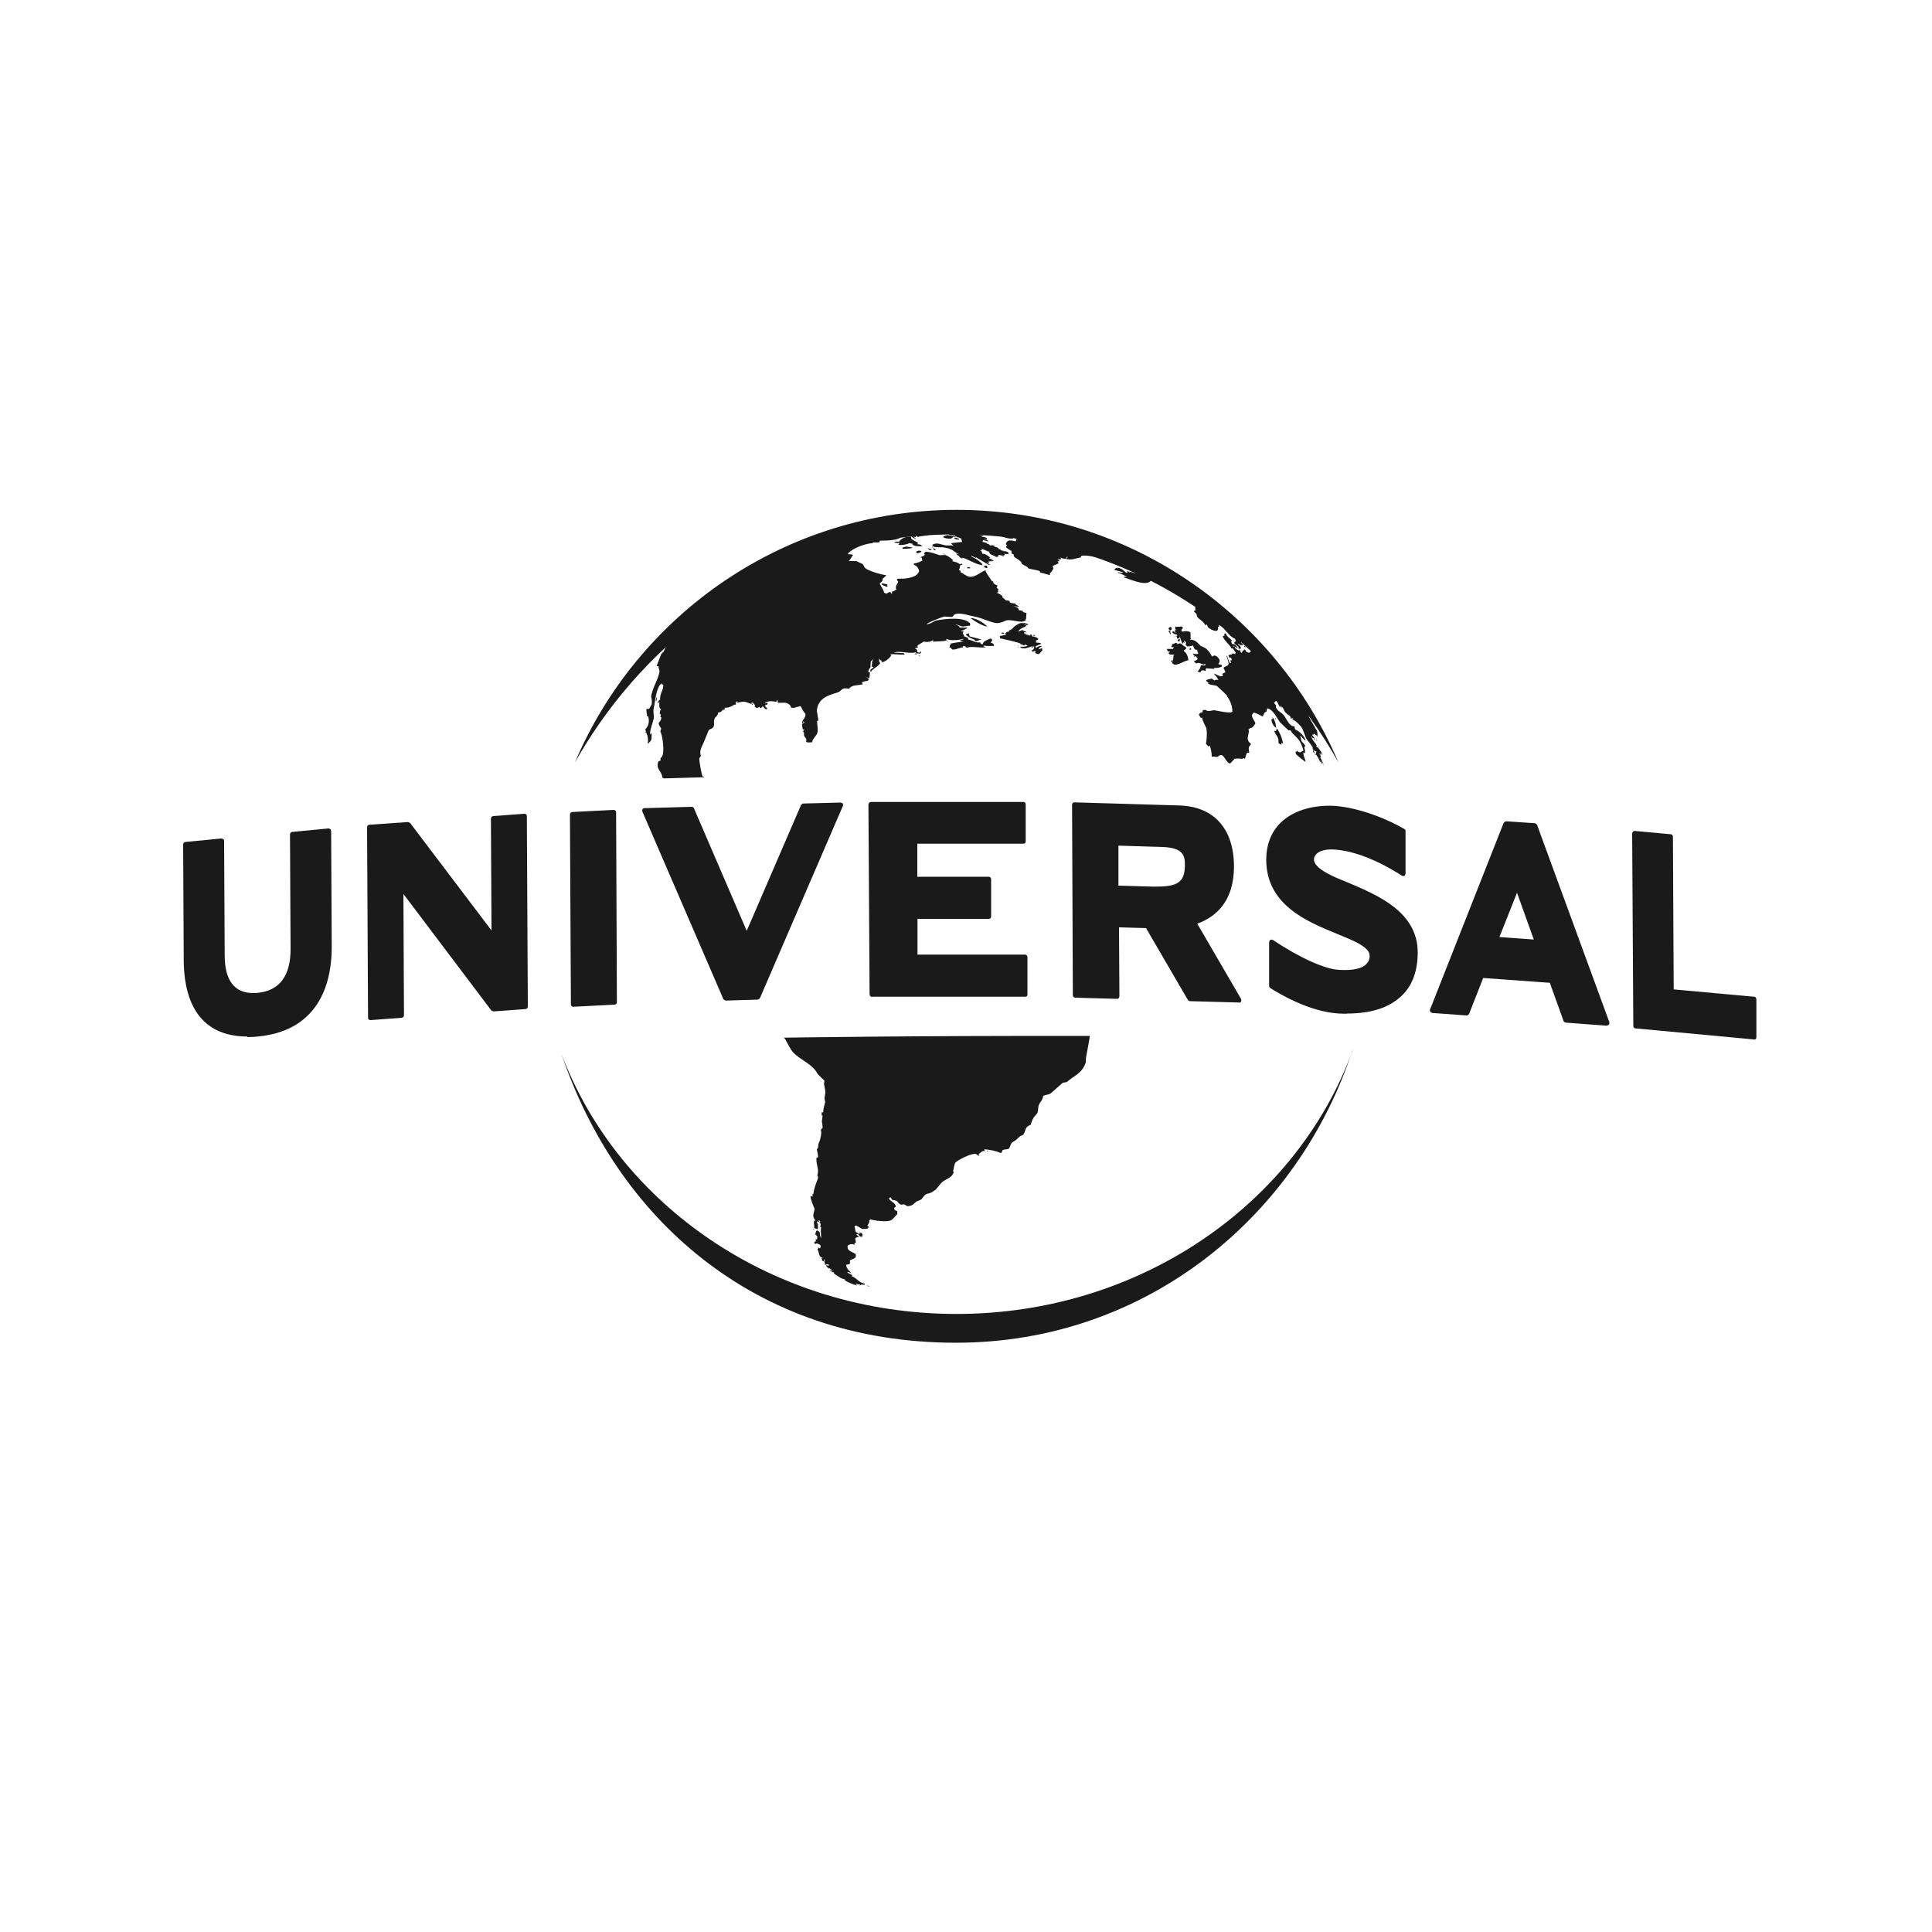 <?xml version="1.0" encoding="UTF-8"?>
<svg id="Capa_1" data-name="Capa 1" xmlns="http://www.w3.org/2000/svg" viewBox="0 0 100 100">
  <defs>
    <style>
      .cls-1 {
        fill: #1a1a1a;
        stroke-width: 0px;
      }
    </style>
  </defs>
  <g id="layer1">
    <g id="g3276">
      <path id="path3278" class="cls-1" d="M54.6,27.75c-1.04-.25-2.18-.05-2.15-.02-.11-.04-.32-.12-.44-.09-.02.01-.03.02-.04.02.03.01.05.02.08.03-.08.03-.1,0-.16-.02.04.05.03.04,0,.1,0,0,0,.02.01.02.16.04.33.11.56.08h0c-.05-.07-.16-.08-.22-.12h-.02c.15.02.27.09.38.15.02-.01.03-.02.04-.03-.03.07-.08.08-.05.15-.26-.04-.44-.13-.53.14.02.03.05.05.08.07-.02.01-.04.02-.05.02,0,.02-.01.04-.02.07.1.09.16.14.28.19,0,.05.01.1.02.15.03.02.03.02.07.01.05.05.02.09.04.13.07.08.33.21.38.3.02.03,0,.07.05.1.09.06.2.1.28.16.03.02.01,0,0,.04.19.09.47.08.63.17.03.03.01.01.01.06.15.04.32.08.48.13.01,0,.02,0,.04-.01t-.01-.08c.1-.06.12-.16.19-.24-.03-.06-.04-.07-.03-.15.13-.02.18-.09.29-.12-.02-.06,0-.07-.06-.1.03-.02.03-.01.07,0,.01-.01.02-.02.04-.03-.04-.03-.07-.06-.11-.09h-.02c.07,0,.13.02.2,0,.02,0,.02,0,.03,0-.01-.02-.03-.04-.05-.07,0,0,.01,0,.01-.01.09.05.15.06.29.06,0-.03.02-.07.02-.09.02,0,.04,0,.06-.01-.02.03-.04.06-.06.09,0,.01.01.02.01.03.28.06.47-.05.73-.09v-.07c.32-.09.76.1,1.07.08.1,0-1.13-.79-2.4-1.1"/>
    </g>
    <g id="g3280">
      <path id="path3282" class="cls-1" d="M48.72,28.32c.15.02.35.04.51.12.16.07.2.18.38.21-.04.03-.06.01-.12,0,.04.07.08.11.19.13-.02,0-.04.01-.05.02.05.04.08.07.14.1h.05s0-.04-.05-.05h0c.35.09.66.34,1.05.4.02-.05,0-.03.04-.03h0c-.12-.16-.38-.33-.57-.41,0-.02,0-.03-.01-.05.07.04.15.08.23.12v-.04c.21.13.46.27.67.4.02,0,.04,0,.05-.01h.02c-.07-.05-.11-.05-.16-.13.04.01.07.02.1.03h.01s0-.05-.03-.09c0,0,0-.02.01-.02.03.02.02.01.03.04.07,0,.05-.01.09-.05.02.04.02.04.05.07h.01s-.01-.03-.02-.04h.08v-.02c-.07-.05-.13-.09-.22-.12,0,0-.01-.02-.01-.02.02,0,.04,0,.07-.01h0c-.06-.06-.27-.23-.42-.21,0-.07-.03-.16-.12-.18h.1s.01-.02.01-.02c-.01-.02-.03-.03-.04-.05.15.01.29.14.42.14-.05.15.25.2.36.28.08-.01.08-.04.14-.04-.02,0-.03-.02-.04-.03.02-.04.01-.02.04-.04.05.02.12.04.18.02v.05h.08s-.02-.04-.03-.05c.04-.02,0-.01.05,0,.01,0,.02,0,.03-.01-.02-.02-.03-.04-.04-.07.1.03.15.02.24,0-.03-.1-.16-.14-.28-.13-.02-.03,0-.02.03-.03-.04,0-.08,0-.12,0-.04-.02-.08-.09-.2-.09.03-.02,0-.01.05-.02-.04-.04-.15-.09-.23-.09,0,0-.02-.01-.02-.02.02-.01.03-.02.05-.03-.13-.02-.15-.05-.24-.01-.07-.06-.07-.09-.19-.1,0-.01.02-.02.02-.03-.09-.03-.19-.05-.28-.07h0s.05-.02.07-.02c0-.04,0-.03-.01-.07.09.02.17.04.26.07,0-.01.01-.02.02-.02-.05-.05-.13-.09-.21-.09,0,0,0-.02.01-.03.04.01.08.03.13.04,0-.01,0-.01.01-.01v-.04c-.1-.08-.13-.08-.29-.07.04-.05.05-.03.12-.04h0c-.12-.1-.29-.06-.42-.13,0,0-.11-.13-.13-.14-.08-.05-.38-.1-.44-.11,0-.02.02-.03.02-.04-.12-.05-.23-.08-.35-.14h-.03.03s.06,0,.09,0v-.02c-.06-.09-.59.13-.69.27-.04-.02.21.19.15.18-.01.01-.02.02-.03.03h-.02c.04.05.29.04.34.04,0,.01.01.02.01.03-.04.02-.05-.02-.11,0h-.03c.03.08.11.06.19.03.01.03.02.06.03.09-.05-.02-.08-.02-.15-.02.02.08.16.1.26.1,0-.02,0-.03.01-.04-.04-.02-.08-.02-.12-.03,0-.02.01-.04.02-.07.07.02.1.06.2.08.02.06.03.12.05.18-.19.02-.37.04-.55.06,0,.01-.01.02-.02.02.04.04.08.08.12.11h0c-.13-.02-.27,0-.39-.01-.26-.04-.46-.18-.71-.03,0,.01.01.02.01.03.07.13.3.08.44.1M40.62,53.75c.14.23.27.55.45.74.38.39,1.01.6,1.25,1.1.12.12.23.23.35.34,0,.05-.01.11-.02.16.02.16.09.38.06.54-.01.08-.04.18-.03.25.01.06.02.11.03.16-.03.16-.1.32-.1.53-.05.02-.02,0-.08,0,0,.05,0,.12,0,.17h.05c-.02.1-.03.21-.04.31.02.1.03.21.04.32-.01.04-.08.05-.09.12,0,.04.02.09.02.13-.02.21-.06.4-.12.52-.07.13,0,.26-.11.34.02.17.07.25.06.43-.04.01-.03.01-.08.01-.03.4.16.61.04.91.02,0,.06.13.04.16-.1.26-.21.52-.24.82-.01-.02-.02-.02-.04-.03v.16s-.07-.02-.1-.03c0,0-.01,0-.01.01.02.21.13.45.21.64-.01.25-.16.32.03.6v.05s-.04-.02-.05-.04c-.04.12.02.24,0,.37.04.05.08.05.15.08.02,0,.03,0,.04-.01.02-.13.01-.27-.05-.37,0-.01.02-.02.02-.03.03.01.05.03.08.04h.02c-.01-.05.02-.04-.03-.05.01-.02.02-.03.02-.05.02.02.04.05.07.07-.01.02-.03.03-.04.05.06.04.09.18.01.2.03.02.04.03.07.05-.03.2,0,.34,0,.55h-.02c-.02-.06-.07-.24-.04-.26-.04-.07-.09-.1-.16-.13-.04.05-.07.13-.08.21.03.03.07.07.1.1,0,.05,0,.1-.01.16h-.08s.02.06.03.08c-.03.02-.06.04-.09.07v.05s.05.03.08.04c.02-.02.04-.03.05-.04.05.04.16.06.21.12-.02,0-.03-.02-.04-.02.02.04.01.03.03.05-.01.04-.02.08-.03.12-.04-.03-.05-.04-.12-.04h0s.02.03.03.04c-.02.01-.04.02-.05.03.06.12.08.3.15.4.05.03.11.05.16.08-.03-.01-.07-.02-.09-.02h0c.01.05.02.1.03.15.02,0,.04.02.07.02.01-.03.03-.07.04-.11.01.03.02.06.03.09h-.04s-.01,0-.01.01c.04.07.05.1.05.2.05-.01.1-.03.14-.04.03.03.02.03.07.04-.01.02-.02.03-.02.05-.04-.01-.08-.02-.12-.03,0,0,0,.01-.01.02.04.08.1.12.18.16,0-.02-.02-.03-.02-.04.07.05.13.1.2.16h0c-.06-.02-.12-.04-.19-.08.08.1.14.14.24.15-.01.04,0,0-.02.04.09.08.47.34.58.31,0,.04,0,.01-.01.04.11.11.47.24.64.29h0s-.05-.07-.08-.1c.12.05.2.01.29.09v-.05c.06.01.12.02.16.02h.01s.01-.01.02-.02c0-.01,0-.02,0-.04-.31-.04-.42-.31-.68-.38.01-.02.02-.03.03-.05-.08-.08-.17-.07-.24-.15-.01,0-.02,0-.02-.01.01,0,.02-.02.04-.02.05.02.12.04.17.08v-.02c-.09-.12-.24-.2-.26-.4,0-.01,0-.02.01-.03.05-.01.11-.02.16-.03.04-.03.03-.1.02-.19.08-.05.23-.09.29-.15.02-.03.02-.1.01-.18-.19-.13-.48-.16-.41-.44.09-.07.21-.1.32-.05h.05s0-.02-.04-.04c.03-.05.04-.04.09-.06,0-.07-.02-.14-.04-.2.05-.07.09-.1.21-.1-.03-.05-.1-.07-.14-.11,0,0-.01-.01-.02-.01.03-.01.05-.02.08-.03.06.04.08.06.12.13.03,0,.07.01.1.02.01-.02.02-.03.03-.04,0-.08,0-.1-.03-.14-.01-.01-.02-.02-.03-.03-.04,0-.09,0-.13.01.02.02.04.03.05.04v.02s-.05-.02-.08-.03c-.04-.03-.04-.05-.12-.08-.04-.07-.04-.21-.07-.3.09-.11.29.11.41.14.09,0,.19,0,.28-.02.02-.04.04-.08.06-.13-.02,0-.03.02-.05.02-.01-.02-.03-.03-.04-.04.06-.09.14-.18.09-.29.02.01.03.02.05.02h.01s-.02-.04-.03-.07c.17.07.92.18,1.13.05.05-.02.23-.24.3-.3v-.16c-.1-.04-.15-.04-.16-.16.03-.03.06-.06.09-.09-.05-.21-.26-.23-.36-.4.02-.02.03-.04.05-.06.01,0,.02,0,.03-.01.03.05.07.07.08.13.08.02.15.03.23.05.07.05.14.19.23.2.07.02.13-.04.2,0,.05.03.09.09.19.08.24-.03.28-.14.42-.24.09-.03.16-.07.25-.11.06-.08.12-.16.19-.24.15-.07.31-.14.46-.2.19-.12.29-.35.46-.48.21-.16.49-.2.57-.51-.02,0-.03,0-.04-.01.03-.11.04-.26.1-.43.05-.13.88-.55,1.09-.48.05.03.09.07.14.11,0-.03.01-.05.02-.09-.02,0-.03,0-.05-.01h0c.11-.04.21-.2.32-.16.04-.03.04-.02,0-.06v-.03c.22,0,.64.09.85.19t.06-.04c-.01-.19.21-.12.35-.18.09-.08.09-.3.23-.36.22-.12.21-.18.36-.29.07-.04.14-.04.18-.1.15-.26.05-.37.37-.49.05-.18.1-.31.2-.44.05-.05.1-.11.15-.18.05-.15.02-.29.08-.43.07-.15.2-.25.21-.44.14-.08.27-.05.41-.15.2-.18.4-.35.6-.53.07-.02.14-.03.21-.04.09-.08.18-.14.27-.21.32-.21.59-.4.72-.81,0-.08,0-.16.01-.24.03-.15.21-1.13.2-1.13-9.1-.02-15.85.09-15.85.09M40.98,36.62c.09.07.34-.07.46-.07.05.07.16.35.23.36.1.23-.18.34-.15.51,0,0,.02,0,.03.02.04-.05.04-.04.02-.1.01,0,.02,0,.03-.01.02.06,0,.05.05.05-.04.03-.08.06-.13.1-.02.04.01.16.03.27.02,0,.04.01.05.02.01-.01.02-.03.02-.04,0,0,.01.02.01.02-.04.06-.04.09-.08.14.03,0,.02,0,.04-.01.03.04.04.07.02.13,0,.18.19.18.11.37.06.09.27.03.32.04,0-.15.18-.3.25-.44.08-.19,0-.44,0-.66.02-.01.04-.02.07-.03-.03-.16-.05-.34-.08-.5.05-.64.57-.8,1.08-.95.24-.08.15-.28.59-.19.12-.21.49-.17.7-.23,0,0,0-.02.01-.02-.04-.03-.03-.01-.05-.07h0c.05-.05.24-.09.3-.09.02-.03.04-.05.07-.09-.04-.05-.13-.09-.22-.09h0c.08,0,.15.01.23.03v.09s.03-.24.04-.37c-.02-.01-.04-.02-.07-.02-.04-.03,0,0-.01-.06,0-.05.08-.16.12-.22-.03-.03,0-.22,0-.27.05-.05.11-.1.16-.15-.14.19-.07.19-.11.41.04.01.07.02.1.03-.07.07-.14.09-.18.18,0,0,0,.01-.01.02.02.02.02.02.06.03.07-.15.35-.24.47-.44-.08-.08-.04-.13-.07-.23.05.05.08.09.16.12-.01.02-.03.04-.04.06h0c.18.03.43-.2.52-.34-.02-.04,0-.02-.04-.04,0,0,0-.02-.01-.02.21-.03.52.03.75.01-.02-.03-.04-.05-.06-.08-.18.02-.34-.04-.51,0,.21-.16.85.07,1.13-.04.03.07.1.07.24.07.01-.02.03-.04.05-.07-.01-.02-.02-.04-.04-.05-.03.06,0,.07-.07.07-.03,0-.06-.01-.09-.02-.02-.07.01-.17-.12-.19v-.02c.05-.01.12-.03.16-.04-.01-.02-.03-.05-.04-.08.08-.09.25-.15.32-.22.19.03.31.03.49-.07.03.03.02.02.02.07.23-.02.45,0,.69-.06-.01-.03-.02-.05-.03-.08.03,0,.15.05.19.05.18.04.53,0,.68-.05.01,0,.02.01.02.03-.06,0-.11.03-.16.04,0,0-.01.02-.01.02.06.01.13.03.19.04-.23.03-.46.07-.68.11,0,0,0,.02-.01.02.03,0,.05-.01.08-.02-.02.01-.03.02-.05.02-.05.07-.07.07-.07.19.02,0,.05,0,.07,0,.04.06.02.1.11.1.16.01.32-.1.5-.11.02-.04,0-.06.06-.08,0,.01.02.02.02.04.02-.02.03-.03.05-.04.01.08.05.08.12.1.1-.11.74.03.92-.03h.02s-.07-.05-.14-.05c.03-.02.04-.01.06-.04.14.05.3.02.51.02v-.03c0-.07-.1-.13-.18-.14h0s.07-.08.09-.12c-.03-.04-.02-.02-.02-.07-.02,0-.04-.01-.07-.02-.12.05-.39.13-.4.29-.08.01-.12,0-.13-.09-.27.03-.38-.11-.61-.14-.02-.02-.03-.04-.05-.06h.05s0-.02.01-.02c-.07-.03-.14-.05-.21-.08-.04-.03-.07-.14-.1-.19.02-.02.04-.04.05-.05-.03-.03-.07-.04-.13-.04v-.02c.13-.02.18-.08.3-.13,0-.01.02-.03.02-.04h0c-.12.02-.23,0-.4,0-.02-.08-.09-.12-.18-.13,0-.01,0-.02-.01-.02.16.01.22.09.36.1.12-.02.25-.03.37-.05,0-.01,0-.02,0-.03.03-.03,0-.03-.01-.07.01,0,.03.01.04.02h0c-.29-.4-1.31-.27-1.75-.19-.18.03-.3.2-.54.2.1-.1.73-.34.92-.4,0,0,.39.03.42.02.03-.03.07-.07.1-.12.16-.08.4-.05.61,0,.27.08.53.1.8.2.17.06.68.27.86.24.14-.02.26-.06.38-.12.28-.12.86.18,1.05-.03.02-.04.01,0-.01-.06.01,0,.02.01.02.01.03-.06,0-.25.04-.31-.07-.02-.14-.05-.2-.07,0-.04,0,0,.01-.05-.13-.01-.13-.04-.21-.03-.02-.14-.15-.19-.3-.21h0c.1,0,.2.01.31.03-.05-.08-.18-.09-.2-.17-.1-.03-.18,0-.26-.05-.04-.03-.03-.03-.03-.08-.05-.03-.18-.02-.23-.06-.05-.04-.06-.09-.14-.12-.02-.05-.03-.02.01-.05,0-.03-.21-.18-.31-.2.04-.03.03-.02.07-.02,0-.03,0-.1.01-.18-.03-.02-.05-.03-.08-.04-.01,0,.03-.07.03-.14-.11-.04-.23-.09-.21-.21-.02,0-.04,0-.06,0-.07-.11-.34-.46-.34-.57-.29.08-.66.54-1.06.23-.06,0-.1-.1-.23-.12,0-.03,0-.07-.01-.1-.03,0-.05-.01-.08-.02.03-.09.07-.11.06-.24.04-.02.08-.03.13-.05-.01-.02-.02-.03-.04-.05-.03.02-.07.03-.1.04-.08-.09-.25-.13-.38-.16,0,0-.01-.02-.01-.02h0s.02-.02.05-.03h0c-.09-.09-.28-.23-.4-.27-.1,0-.19,0-.3.01-.24-.08-.48-.18-.73-.18-.02.02-.05.05-.07.07,0,.02,0,.03-.01.04.02.03.02.03.05.04-.05.06-.12.09-.21.11.09.11.03.13.08.19-.04.04-.32.15-.43.15-.01.02-.02.04-.03.07.14.04.27.16.28.35-.12.27-.41.32-.75.37-.12,0-.24,0-.36.01h-.03s0,.12.07.15c-.06.12-.19.26-.1.4-.07.04-.15.11-.23.11,0,.03,0,.07,0,.1-.01,0-.03,0-.04.01,0-.04-.03-.04-.04-.09-.1.01-.15.05-.21.09-.04-.02-.08-.04-.12-.05-.03-.19-.15-.3-.23-.47.05-.05.11-.1.15-.16,0-.04,0-.07,0-.09.07-.07.14-.1.19-.19-.25-.02-.95-.23-1.09-.37-.05-.04-.07-.15-.14-.21-.11-.05-.21-.1-.32-.15-.12,0-.24,0-.36,0h-.02c.08-.09.14-.22.21-.32-.06-.03-.15-.03-.25-.03,0-.02,0-.04,0-.05.23-.27.97-.54,1.29-.52-.02-.02-.03-.03-.04-.05.11,0,.24.02.36,0,.04-.06.03-.06,0-.11h-.03c.19.04.81.03,1.09-.11.04-.03.01-.01,0-.04.13-.02.25-.05.37-.08h.03s-.04-.03-.08-.04c0-.01,0-.02-.01-.02.08,0,.16.01.24.02,0,.06.18.18.26.2.02-.02,0,0,.01-.03,0,0,.01-.01.01-.01-.03,0-.01,0-.04.01-.02-.04-.03-.05-.08-.09h0s.08.03.12.04c0-.03,0-.07,0-.1.04.03.09.07.14.1,0-.01,0-.02,0-.03.2-.05.38-.04.54-.09-.03-.03-.06-.06-.09-.09.01,0-1.1-.62-2.38-.59-.83.01-3.82,1.03-6.19,2.23-1.81.91-3.2,2.05-3.28,2.14-.73.63-1.41,1.4-1.78,2.33-.04.04-.08.09-.13.14-.03.06-.24.6-.24.63.03,0,.07,0,.1,0-.02.16.08.16.03.36-.06.29-.26.63-.35.94-.02.07-.08.22-.06.3.02.11.05.25.02.38-.04.08-.09.15-.13.23-.05,0-.07.02-.13,0t-.01,0c-.02.16.04.25.03.39.03,0,.02,0,.05-.02.09.25.04.52-.14.69.05.23.18.36.13.72h0s.02.02.02.02c.21-.21.16-.19.18-.47-.01-.03-.02-.06-.02-.08-.02.02-.04.04-.05.07h-.01c-.03-.18.15-.64.19-.83.02-.13-.04-.34-.01-.49.08-.35.12-1.1.41-1.32.01.03.03.05.04.08.01-.02.03-.03.04-.03.07.2-.19.51-.15.79-.07.04-.09.08-.14.15.01,0,.02.02.03.03.02-.02.04-.05.07-.07,0,.07-.03.29.04.36.02.03,0,.01.03,0,0,0,.01.02.02.02-.04.08-.08.12-.07.25.03.02.02.02.06.03-.01.04-.02.09-.03.14.02,0,.03,0,.05,0,0,.15-.06.2-.14.31.02.14.08.18.14.29-.04.05-.04.08-.05.15.11.15.26,1.19.04,1.34-.05.08-.05.05-.02.13-.04.05-.06.04-.12.07-.16.4.19.51.2.83.03.01.05.03.08.05,0,0,1.31-.04,2.09-.06.03,0-.05-.03-.09-.05-.03-.04-.19-.83-.16-.94.03-.04.05-.08.08-.12-.11-.25.07-.51.16-.73.08-.2.16-.4.24-.59.08-.09.23-.07.27-.23.03-.11-.02-.21.03-.36.05-.13.19-.16.19-.33.08,0,.2-.05.21-.11.01-.03.03-.04.04-.07,0,.04,0,.03-.01.07.05-.03.04-.04.07-.03.02-.02.03-.04.05-.06-.02-.02-.03-.03-.04-.05.2.02.36-.06.53-.16.11.03.07-.05.05-.11.03-.03.06-.04.1-.07,0,0,0,.01.01.01l-.05.05.04.02s.24-.06.35-.05c.1.01.34.1.42.15.01,0,.02,0,.03,0v-.04s-.05,0-.08,0c0-.01-.01-.02-.01-.04.03-.01.06-.02.09-.03.01.04.08.11.12.15,0,0-.01.01-.02.02,0,.01-.01.02-.02.03.04.03.08.06.11.09.06-.02.12-.04.16-.07.01.03.02.05.02.08.09-.02.09-.06.14-.11.04.05.09.12.15.15.01,0,.02.01.03.02h.01l.05-.05s-.08-.07-.12-.12l-.02-.02s.06-.05.13-.06c.03-.04.02-.04.01-.11-.03.02-.06.04-.09.05h-.01s-.02-.02-.02-.03c.18-.12.39-.09.58-.05.01-.03.03-.05.04-.08.01,0,.02-.01.03-.03v.15c.26.03.46-.07.65.14.04.04.04.14.07.16"/>
    </g>
    <g id="g3284">
      <path id="path3286" class="cls-1" d="M48.99,27.71c-.05.02-.1.03-.15.05,0,.02-.01.04-.02.05h0c.08.05.34.1.44.05.02-.02.05-.04.08-.07v-.04c-.12-.03-.2-.05-.35-.05M49.61,27.75s0,0,.03.02c-.01,0-.02-.02-.03-.02M47.73,28.27s-.03-.03-.04-.05c-.06-.04-.14-.05-.21-.05.01-.03.03-.05.04-.08-.09-.05-.27-.12-.34-.2-.04-.04.01-.1-.07-.13-.01.01-.02.02-.03.03-.21-.02-.46.09-.53.24-.1,0-.2,0-.27.04.07.04.23.03.31.03-.02.01-.03.02-.05.03-.01.02-.02.04-.04.07.18.03.46-.02.57-.09.07.02.14.03.2.05-.02.01-.04.02-.05.02.11.1.31.1.52.09"/>
    </g>
    <g id="g3288">
      <path id="path3290" class="cls-1" d="M47.09,27.86l-.03-.03s-.02.04-.03.07c.03-.01.05-.02.08-.03h-.02ZM50.28,28.29s-.03-.02-.04-.03c.04-.03.03,0,.02-.05-.15,0-.13-.06-.24-.09-.03.01-.05.03-.08.04.02.04.02.05,0,.1.15,0,.2,0,.34.03M51.23,28.15s0,.02-.01.02h.02s0-.02-.01-.02"/>
    </g>
    <g id="g3292">
      <path id="path3294" class="cls-1" d="M50.3,28.24s0,0,.03.02c-.01,0-.02-.02-.03-.02M46.9,28.29c-.06.02-.12.03-.19.05,0,.02.01.05.01.07.18-.02.34,0,.5-.05,0-.01,0-.02.01-.02-.11-.02-.22-.04-.33-.05"/>
    </g>
    <g id="g3296">
      <path id="path3298" class="cls-1" d="M48.24,28.3v.03h.08s-.05-.03-.08-.03M49.95,28.48c-.03-.07-.12-.1-.2-.13,0,.03,0,.05.01.08-.03,0-.07,0-.11,0,.01.01.01.02.02.02.12.02.21.03.3.06,0-.01-.02-.02-.02-.03M48.03,28.37s0,.02-.01.02c.03.02.05.04.08.07.03,0,.07.01.1.02,0,0,0-.02.01-.02v-.03c-.06-.02-.12-.04-.19-.05"/>
    </g>
    <g id="g3300">
      <path id="path3302" class="cls-1" d="M48.4,28.4s-.08-.02-.12-.02c.02.05.05.05.09.09h.05s0-.02.01-.02c-.01-.02-.02-.03-.04-.04M47.56,28.5s-.08.03-.12.04c0,.01-.02.03-.02.04.01.02.02.03.03.05.09.02.13-.03.21-.05.02-.02.03-.03.04-.04-.05-.03-.07-.04-.14-.04M49.35,28.57v.02s.02,0,.03-.01h0s-.02-.01-.03-.01"/>
    </g>
    <g id="g3304">
      <path id="path3306" class="cls-1" d="M48.8,28.65s.05.04.09.05h.05s-.09-.04-.14-.05M54.63,28.91s0,0,.03.02c-.02-.02,0,0-.03-.02M47.61,28.83s.02.02.02.02h.08s-.07-.02-.1-.02M59.15,29.72c-.09.03-.13-.04-.21-.08-.02,0-.04,0-.06,0,.01.01.03.02.04.04-.13.03-.29-.06-.43-.09,0,0,0,.01-.01.01,0,.02.02.03.03.05-.06-.04-.1-.09-.19-.1h0s.05.05.07.08h0c-.06-.01-.04-.02-.09.02-.13-.1-.25-.25-.47-.27.02.02.03.04.05.05-.03-.01-.06-.02-.1-.04-.03.03-.06.05-.09.08,0,0-.01.02-.01.03.15.04.31.08.46.12-.08.05-.15.03-.28,0h-.01s0,.03.01.03c.21.05.3.12.44.19,0,.01,0,.02.01.03-.04-.01-.08-.02-.12-.03,0,0,0,.01-.01.01,0,.02.02.04.02.05.32.08,1.1.47,1.37.16v-.02c-.14-.09-.34-.22-.43-.32"/>
    </g>
    <g id="g3308">
      <path id="path3310" class="cls-1" d="M49.72,29.18v.02s.02-.02.02-.02h-.02M50.81,29.24s.01.02.05.03h0s-.01-.03-.05-.03M51.08,29.29s-.06-.02-.09-.02c-.01.04,0,.03-.08.03h0c.04.06.09.09.15.11.02-.02.04-.03.06-.04-.02-.02-.03-.05-.04-.07"/>
    </g>
    <g id="g3312">
      <path id="path3314" class="cls-1" d="M50.16,29.36s-.04,0-.05-.01c-.02,0-.03.01-.04.02,0,.01-.02.02-.02.03.04.03.1.02.16.01,0,0,.02-.01.02-.02-.02-.01-.04-.02-.06-.03M68.49,39.51c-.06-.12-.12-.24-.18-.36.01.02.02.03.04.05,0,0,.01,0,.02.02v-.03c.01-.05-.05-.13-.09-.19.01,0,.02,0,.02,0,.03.03.05.06.08.09h.01s-.04-.1-.05-.14c.04.04.08.08.13.13-.06-.13-.22-.4-.35-.45.02-.05,0-.03.04-.02-.04-.15-.26-.29-.29-.51h.02c.02.13.1.09.16.14h.01c-.05-.06-.09-.13-.14-.2.02-.02.04-.03.07-.05.06-.04.1.08.18.08,0,.05.01.05.02.11.01-.14,0-.32-.03-.37-.06-.07-.1-.18-.16-.27-.18-.29-.31-.54-.43-.88-.03-.08-1.11-1.76-2.48-3.05-1.42-1.32-3.13-2.25-3.1-2.25-.04.04-.07.07-.13.09.01.08,0,.08.03.13-.04.01-.06.03-.1.05.04.07.1.1.14.15.01.05.02.09.03.13.1.16.33.24.42.44.05.01.05,0,.09-.03.01.05.03.09.05.14.05.07.37.25.48.18.05-.03.06-.12.04-.19.02,0,.04-.02.07-.03,0-.02-.02-.03-.02-.05v-.02c.33.16.49.57.83.71.02.04.04.08.05.13-.06.02-.07.05-.09.09.07.09.14.15.25.21-.03.04-.02.02-.08,0h0s.05.07.1.09c.02,0,.04,0,.07,0v-.09s-.07-.1-.13-.13c0-.04,0-.02.02-.04-.02-.03-.04-.06-.07-.08.03.03.05.05.07.08.02.02.05.04.07.07.04,0,.09,0,.14.01h.01v-.03s-.07-.08-.1-.12c.02-.03.02-.02.01-.05.04,0,.09.01.13.02-.02-.03-.03-.05-.05-.09.03.02.49.44.47.46-.07.03-.05.07-.03.13-.02,0-.04.01-.05.02-.08.1-.1.01-.2,0-.04-.04-.03-.01-.01-.05-.04-.03-.08-.07-.11-.09v.07s-.04,0-.07-.01c.01.07-.02.04-.04.13-.02,0-.04-.01-.05-.02-.02-.02-.03-.08-.04-.11-.02-.03-.02-.03-.05-.04,0,.02.01.03.02.05-.1,0-.17-.08-.24-.14-.02,0,0,0,.01-.02-.03-.03-.04-.05-.1-.05,0,0-.01-.02-.01-.02s0-.02.01-.02c.08.04.15.1.23.14-.04-.1-.15-.26-.28-.22-.03-.03-.04-.12-.08-.17.02.01.03.02.05.03,0-.02,0-.04.01-.05-.11-.13-.26-.19-.32-.37-.02.01-.05.02-.08.03.01.03.02.06.03.09h-.04s-.04.03-.06.03c.04.21.46.53.44.63.03,0,.06,0,.09.01.05.09.09.13.15.22-.05.02-.03,0-.03.07-.07-.02-.08-.04-.17-.03v.05c-.05,0-.11.01-.16.02l-.02.05s.03.05.04.08c.04.02.03.02.08,0,.03.07.05.08.04.13-.03.04,0,.03-.05.01h-.01c.01.09,0,.1.04.15-.03,0-.06-.01-.09-.02-.04-.12-.09-.23-.13-.35,0,0-.01,0-.02-.01h-.01c.04.15.17.41.08.49-.06.05-.18.07-.23.14.03.07.07.14.1.22-.04.03-.07.05-.13.06-.03.04-.05.08,0,.12-.01.01-.02.02-.03.03-.15.03-.31-.1-.41-.13-.01,0-.01,0-.02.01.07.1.15.15.2.27.01.01.02.03.03.04h0c-.09,0-.15-.02-.21.03-.05-.03-.1-.07-.14-.1-.08.04-.21.02-.27.09,0,0-.02,0-.02,0,.02.1.09.09.15.14-.02,0-.04,0-.07.01.13.12.31.08.48.15.01,0,.56.52.57.54-.02-.01-.04-.03-.05-.04,0,0-.01,0-.01.01.14.19.29.47.29.83-.2.08-.68-.05-.95-.09-.07,0-.25.07-.36.03-.05-.02-.07-.06-.15-.04-.07-.02-.1.05-.08.11-.05.02-.13.02-.15.07-.02.01-.03.02-.04.03,0,.12.07.11.09.2.04,0,.03,0,.07-.02.02.2.14.34.21.53.06.16.03.66-.01.83.05.05.08.08.13.14.02-.02.04-.03.07-.04.05.16.1.32.1.57.1-.03.24.03.3,0,.04-.01.06-.06.13-.08.2-.09.3.39.52.43.04-.04.21-.21.23-.25.16,0,.27-.03.4.02,0-.02.02-.03.03-.05.07.01.07.02.1.04.04-.08.07-.23.1-.3.04-.02.05-.02.13-.02,0-.07-.05-.18-.01-.3.02-.07.08-.07.1-.16-.35-.24-.03-.54-.13-.74.06-.09.12-.05.21-.12.05-.03.11-.15.15-.19-.02-.13-.22-.32-.17-.46.01-.04.07-.07.09-.11.18.05.29.13.45.2.08-.08.06-.22.2-.24.01-.05.02-.1.04-.16v-.02c.31.06.49.49.65.71,0,0,.44.43.46.44.01,0,.06-.03.1,0,.03.04.06.09.09.14.34.32.43.41.58.9-.03.02-.1.03-.14.09-.12,0-.12-.02-.19-.08-.02.03-.02.02-.02.06-.02-.01-.03-.02-.04-.04h-.01s-.02.1.01.15c.02.04.44.38.49.4h.01c-.03-.18-.12-.27-.12-.49.02.02.04.03.07.05h.01c.03-.09,0-.21-.03-.29.01-.07,0-.05.05-.07-.04-.15-.11-.16-.19-.26-.02-.09-.04-.18-.07-.27,0,0,.02-.01.02-.02.05.08.18.21.26.26-.07-.26-.31-.47-.53-.58-.03-.04-.04-.07-.04-.15-.07-.04-.12-.01-.19-.07-.17-.14-.25-.36-.38-.53-.12-.15-.34-.21-.4-.41,0-.03.01-.05.01-.08-.02-.06-.09-.08-.11-.16.06-.02.06-.03.09-.08.02,0,.03,0,.04,0,.04.05.13.21.16.3,0,0,.02.01.02.02v-.09s.05.09.07.13c.01,0,.02.02.03.03-.01-.04-.03-.07-.04-.11.11.04.15.23.21.3.08.1.21.16.29.24-.02,0-.03,0-.04-.01.03.05.05.07.08.11.02,0,.04,0,.05,0l-.05-.05s.01,0,.02,0c.02.02.04.03.07.05,0,.01,0,.02.01.03-.02,0-.04.01-.07.02.04.05.04,0,.1.03.13.07.34.29.42.41.07.17.13.34.2.52.08.14.25.29.32.45.03,0,0,0,.03-.01,0,.01-.03.06,0,.12.03.05.1.12.19.13-.02.07-.02.04-.03.14.08.12.16.23.21.38.01.02.02.02.03.03h.01s-.01-.06-.02-.09h.01c.03.06.05.12.08.18,0,0,.01.01.02.01-.01-.03-.02-.06-.02-.09.02.03.05.05.07.08h.01M45.91,30.25c-.07-.03-.14-.04-.24-.05-.02.01-.04.02-.05.02.03.07.21.13.29.15h.02c.01-.05,0-.08-.01-.12"/>
    </g>
    <g id="g3316">
      <path id="path3318" class="cls-1" d="M51.73,30.6s0,.01.03.03h.01s.01-.01.01-.02c-.02,0-.04,0-.05-.01M52.35,31.16s.02.02.02.03h.02s-.03-.03-.04-.03M51.96,31.36s-.05.01-.08.03c-.01.07-.01.02-.03.07.16-.01.31-.03.46-.04-.12-.01-.23-.03-.35-.05M52.73,31.6s-.01.02.02.05l.03-.03h0s-.03-.02-.05-.02M50.26,31.99s0,.02-.01.02c.26.17.45.31.8.42,0,0,.02-.01.02-.01v-.03c-.19-.16-.5-.38-.81-.4M53.24,32.18s0,.03-.01.03c.04-.02.02.01.03-.03h-.02M63.24,34.47s-.02-.05-.02-.07c-.06,0-.12-.01-.16-.02.02-.04.08-.12.07-.2-.03-.12-.24-.35-.37-.2-.01,0-.02-.01-.03-.01-.08-.15-.19-.33-.37-.44-.08-.04-.14-.07-.21-.1-.19-.18-.28-.32-.58-.33.04-.02.07-.04.1-.06-.02-.02-.04-.03-.06-.04.04-.1,0-.17.01-.26-.11-.1-.3-.08-.44-.04,0-.07.02-.04-.04-.07.02-.05.04-.08.09-.11-.02-.03-.02-.05-.03-.08-.12-.03-.24.03-.36-.01-.03.04-.02.04,0,.08-.02.05-.01.05.03.1,0,0-.02,0-.03.01-.04,0-.02-.01-.04.03.02.04.04.07.07.11h0c-.05-.03-.1-.06-.15-.1-.02.04-.02.02-.05.07.06.07.19.11.25.12.01.02.02.03.02.04-.02.01-.04.02-.05.03.03.06.04.06.03.13.04,0,.08-.01.12-.02,0-.02.02-.04.02-.06v-.02h.01c.02.13.09.22.12.35h.05s0-.02.01-.02c-.01-.02-.02-.04-.03-.05.03.02.05.03.08.04h.01s-.02-.08-.03-.12c.03.02.06.05.09.07.02.05.02.1,0,.17.03.03.08.05.11.09h.01s-.02-.03-.02-.04h0s.07.02.1.03v-.04c.08.03.11.01.16-.03.09.1.05.26.24.23,0,.1.03.13.06.19-.09.07-.19.02-.29,0,.02.08.04.06.09.1-.02.02-.03.04-.04.05,0,.01,0,.02.01.02.03-.01.06-.02.09-.03.03.04.07.08.1.13-.02.07-.08.1-.15.11-.01.02-.03.03-.04.04.04.04.08.07.12.1.13-.07.25.02.38.06.04-.02.07-.03.1-.04-.02.04-.01.03-.01.08h-.24c0,.11-.07.23-.16.31v.02c.06,0,.07,0,.13.04.04-.05.02-.09.1-.11.06-.02.13.02.19.03,0-.04-.01-.11.02-.14,0,0,.38.03.39.03h.04s-.02-.03-.03-.05c.18.01.27,0,.41-.07,0,0,0-.02.01-.02"/>
    </g>
    <g id="g3320">
      <path id="path3322" class="cls-1" d="M53.94,33.56c-.05-.02-.07.03-.16.05,0-.02-.01-.03-.01-.04.03-.05.07-.08.13-.1,0-.01,0-.02.01-.03,0,0-.01,0-.01-.01-.15.01-.18.04-.26.1-.01-.02-.02-.03-.03-.04-.03,0,0,.01-.03-.01.08-.08.26-.12.29-.15,0,0,.01-.01.02-.02-.05-.05-.18-.04-.27-.05.03-.07,0-.02,0-.12.07-.01.09-.02.13-.07-.08-.07-.2-.14-.31-.12-.04-.05,0-.08-.08-.11-.03.01,0,.02-.04,0,0,.03-.01.02.01.05-.02,0-.04,0-.07,0-.07,0-.04,0-.04-.05-.05,0-.03,0-.04.03-.04-.02-.07-.04-.12-.04,0-.01.02-.02.02-.03-.04-.02-.01-.01-.05,0l-.02-.02v-.05s.09,0,.14,0h0c-.08-.06-.15-.06-.23-.12-.07.03-.14.05-.21.08.03-.12.25-.22.36-.25.01-.02.03-.04.05-.06-.04-.03-.04-.03-.1-.04v-.02c.06.02.1.03.17.03,0,0,.01-.02.02-.02,0-.01,0-.02.01-.03-.06-.02-.13-.03-.19-.05-.07,0-.14,0-.21,0-.05.01-.18.08-.24.12-.13.07-.18.23-.35.26-.02.04-.02.03,0,.08h0s-.03,0-.06-.02c-.08.02-.11.07-.15.12.02.02.05.04.07.06-.1-.02-.22.04-.34.05,0,.04.01.08.02.12.2.05.99.21,1.06.28-.02,0-.03,0-.05,0,.08.03.16.06.24.09.02-.02.02-.02.02-.05.05.02.11.04.16.06-.1.04-.2.07-.37.05,0,.02-.01.04-.02.05.25.1.45-.02.67-.09.02.02.03.05.05.07,0,.1-.06.13-.13.17.02.04.01.03.05.06.05-.02.1-.03.16-.05-.02.04-.03.05-.03.13.07.02.12.03.18.05.09-.05.12-.14.19-.19,0-.04,0-.07-.01-.1M60.62,32.46s-.04,0-.06-.01c-.03.03-.06.06-.09.08.04.04.05.05.06.09.02,0,.03.01.04.02.03-.03.05-.05.08-.07-.01-.04-.02-.08-.03-.12"/>
    </g>
    <g id="g3324">
      <path id="path3326" class="cls-1" d="M53.12,32.43v.02s.02-.01.02-.02h-.02M60.57,32.67s-.03-.02-.05-.02c-.01,0-.03.02-.05.02.05.05.07.08.1.14.01,0,.03.01.04.01-.02-.04-.03-.09-.04-.15"/>
    </g>
    <g id="g3328">
      <path id="path3330" class="cls-1" d="M53.11,32.47l.03.03s.02,0,.02,0h0s-.03-.02-.05-.03M63.54,32.86s.02.02.03.03h.01s0-.01-.04-.03"/>
    </g>
    <g id="g3332">
      <path id="path3334" class="cls-1" d="M60.78,32.82s.02.03.03.04c0,0,.01-.02.01-.02-.01,0-.03-.02-.04-.02M60.57,32.83v.02s.02,0,.03-.01h0s-.02-.01-.03-.01M60.81,32.92s0,0-.01.01h0s0,.02.01.02h.01s.01-.02.01-.03h-.02M60.76,32.96v.03h.02s0-.01-.02-.03M51.93,32.75h-.07s-.01,0-.02,0c0,.01,0,.02-.01.04.05.01.11.02.16.02-.02-.02-.04-.04-.05-.07"/>
    </g>
    <g id="g3336">
      <path id="path3338" class="cls-1" d="M53.5,32.87s-.01.03-.01.04c.03,0,.06,0,.09,0-.02-.05-.01-.04-.08-.05M61.05,33.05s-.04.06-.1.08c.02.07.04.05.09.08.03-.03.05-.12.01-.16"/>
    </g>
    <g id="g3340">
      <path id="path3342" class="cls-1" d="M60.96,33.06h-.01v.02s.02,0,.02.01c0,0,.01,0,.01-.01,0,0-.02-.02-.02-.02M50.22,32.95s-.03,0-.04-.05c-.05-.05-.03-.04-.01-.11-.01,0-.02,0-.03-.01-.04.02-.09.03-.14.05,0,.01,0,.02-.01.02.13.12.24.18.42.25.04.02.02,0,.03.03.03.03.04.04.09.06.12-.02.1-.08.26-.07,0,0,0,0,.01-.01h0c-.08-.04-.57-.16-.57-.16M61.22,33.14h-.03v.04s.03,0,.05-.01c0-.01-.02-.02-.02-.03M61.29,33.68s-.01-.02-.01-.03c.07-.02.07-.05.12-.08v-.05c-.09-.08-.16-.08-.24-.19-.08-.05-.16-.03-.23.03,0-.03,0-.02.02-.05-.03-.02-.07-.03-.1-.04-.04.03-.1.06-.18.07-.01.08,0,.08-.05.13.04.04.09.03.14.02-.02.07-.04.05-.04.1-.11,0-.21,0-.32,0,0,.07.02.02.04.07-.01,0-.02.01-.03.02.04.04.09.04.15.04-.04.04-.04.05-.08.09.09.12.16.04.31.09-.08.05-.05.05-.05.13-.05.05-.05.04,0,.07-.03.05-.03.02-.02.08-.03,0-.06,0-.09,0-.01.02-.02.04-.03.07.04-.01.09-.02.14-.03-.03.02-.05.04-.09.05.14.35.64-.1.86-.09-.01-.15-.08-.4-.23-.47"/>
    </g>
    <g id="g3344">
      <path id="path3346" class="cls-1" d="M53.65,33.15s0,.02-.01.03c.01,0,.02,0,.03-.01l-.02-.02M64.39,33.43s.02.04.02.05c.03.01.05.02.09.03-.03-.05-.05-.06-.11-.08M49.04,33.17s-.02.03-.03.04c0,0,.01,0,.02.01.03-.02.03-.01.04-.05h-.03"/>
    </g>
    <g id="g3348">
      <path id="path3350" class="cls-1" d="M49.92,33.22s0,.03-.01.04c.01.01.02.02.03.02.07,0,.14-.02.21-.02-.08-.02-.16-.03-.24-.04M61.6,33.53s-.02.04-.03.07c0,.01,0,.02.02.04.02-.01.04-.01.06-.02,0-.01,0-.02.01-.03-.02-.02-.04-.04-.06-.05M48.29,33.19s-.01.03.01.05c0,0,.02-.01.02-.02-.01-.01-.02-.02-.03-.03"/>
    </g>
    <g id="g3352">
      <path id="path3354" class="cls-1" d="M51.19,33.31h-.02s-.01.02-.01.02c.03,0,.05.01.03-.02M48.36,33.23v.02s.02-.02.02-.02h-.02"/>
    </g>
    <g id="g3356">
      <path id="path3358" class="cls-1" d="M51.16,33.34h-.07s-.04.03-.07.04c.04,0,.1,0,.14,0h0s0-.03-.01-.04M52.68,33.41s.02.03.02.04c.01,0,.02-.01.02-.02-.01,0-.03-.01-.04-.02M53.44,33.45s-.03.02-.04.03c0,.02-.01.03-.01.04h.03s.04-.02.06-.04v-.03h-.04M49.18,33.33s0,.01.02,0h-.02"/>
    </g>
    <g id="g3360">
      <path id="path3362" class="cls-1" d="M52.68,33.47s-.01.02-.01.02c.01,0,.02.01.03.01s.02,0,.02-.01c-.01,0-.03-.01-.04-.02M52.73,33.5v.02s.02-.01.03-.02h-.03M64.6,33.82s.05.02.07.04h0s-.02-.03-.07-.04M63.77,33.91s0,.01-.01.02c.03-.01.02,0,.03-.02h-.02M63.63,33.97s0,.02-.01.02t.01.01s.02-.02.02-.02h0s-.02-.01-.02-.01M63.62,34.04v.03h.02s0-.01-.02-.03M47.62,33.68v.02s.02-.02.02-.02h-.02M47.19,33.72s0,.03-.01.04c.02-.02.02,0,.01-.04"/>
    </g>
    <g id="g3364">
      <path id="path3366" class="cls-1" d="M47.4,33.82s-.04.02-.06.02v.02s.08.01.12.01h0s-.01-.04-.05-.05M46.74,33.83s-.02,0-.02.01h0s.04,0,.06-.01"/>
    </g>
    <g id="g3368">
      <path id="path3370" class="cls-1" d="M47.05,33.84s0,.01.02,0h-.02M46.91,33.85s.02.02.02.02h.01s0,0-.03-.02M47.55,33.91s0,.02-.01.02c.02,0,.04.02.05.02h.01s.01-.01.02-.02t-.07-.02M34.38,34.72c-.05.13-.09.23-.12.34h.01c.05-.09.18-.19.1-.34M34.19,35.16s.02-.02.02-.04c0,.02-.02.03-.02.04M44.96,35.34s0,.02-.01.02h.04s-.02-.02-.03-.02M33.98,36.1c-.01.05-.03.11-.04.17,0,0,0,.01.01.02h.02c.02-.06.03-.12.04-.18-.01,0-.02-.01-.03-.02M66.21,36.42s.02.03.03.05v-.03s-.02-.01-.03-.02"/>
    </g>
    <g id="g3372">
      <path id="path3374" class="cls-1" d="M38.45,36.21s-.02.03-.02.04c.02-.02.03-.02.02-.04M39.55,36.18s-.07.04-.09.09c.08.01.13,0,.2,0h0s-.07-.07-.1-.09M38.13,36.35s-.02.02-.03.03c.02,0,.03-.02.05-.02,0,0-.02,0-.02-.01M66.77,37.17v.03s.02,0,.02,0c-.02-.04,0-.02-.02-.04"/>
    </g>
    <g id="g3376">
      <path id="path3378" class="cls-1" d="M65.85,37.12s.02.05.03.08c-.02.02-.04.03-.07.04,0,.15.11.35.2.4.01,0,.02.02.03.03h.01c0-.18-.09-.49-.21-.55"/>
    </g>
    <g id="g3380">
      <path id="path3382" class="cls-1" d="M66.02,37.18s-.02,0-.02.01v.03s.04,0,.05,0c-.01-.04,0-.03-.03-.05M33.41,37.88s0,.02-.01.02c.01.02.02.03.04.04t.01,0c0-.05,0-.04-.04-.06"/>
    </g>
    <g id="g3384">
      <path id="path3386" class="cls-1" d="M66.41,38.49c-.04-.27-.16-.56-.29-.75-.01,0-.02-.01-.04-.02-.01.04-.02.07-.03.1-.05.03-.03.03-.09,0,.01.14.15.26.19.38.04.09.01.2.03.26.05.03.05.07.15.08,0-.03-.01-.07-.01-.09.03,0,.03,0,.07.03h.01M67.98,38v.04s.02.02.03.03c0-.05,0-.05-.03-.08M68.09,38.1s.02.03.02.05h.01s0-.02-.03-.05"/>
    </g>
    <g id="g3388">
      <path id="path3390" class="cls-1" d="M68.01,38.22s.02.04.02.06c-.02-.02-.03-.03-.04-.04.02.02.03.05.04.08.01-.01.02-.02.03-.04-.02-.02-.03-.04-.05-.06M68.13,38.28v.03s.03.03.04.04v-.04s-.03-.02-.04-.03M68.24,38.64v.03s.04.02.05.03c-.01-.02-.03-.04-.05-.06M62.5,38.45s0,.04.02.07c0-.03,0-.04,0-.07h-.02M67.96,38.81v.09s.02.02.03.04c.01,0,.02.01.03.02.01,0,.01-.02.02-.02-.03-.04-.05-.09-.08-.13"/>
    </g>
    <g id="g3392">
      <path id="path3394" class="cls-1" d="M68.18,38.87s-.03-.01-.04-.02c.03.03.07.07.1.1,0-.01.02-.01.03-.03-.03-.02-.05-.04-.08-.06M68.04,39s0,.03.01.04c.02.02.03.03.05.04v-.04s-.04-.03-.06-.04M36.2,39.02v.1s.03-.01.04-.01h0s-.02-.07-.04-.09M68.48,39.55s.02.04.03.07c0-.01.01-.02.01-.02-.02-.02-.03-.03-.04-.05M51.5,59.52s0,.04-.01.05c.02-.01.04-.03.05-.05"/>
    </g>
    <g id="g3396">
      <path id="path3398" class="cls-1" d="M51.12,59.55s-.03.02-.04.02c0,.01.02.02.02.02h.06s-.03-.03-.04-.04M51.21,59.56v.02s.02-.01.02-.02c0,0-.02,0-.02,0ZM49.34,60.69s0,.02-.01.03c.02-.02,0,0,.02-.03h-.01ZM49.31,60.76s0,.02-.02.03c.01,0,.02-.01.03-.02t-.01-.01M48.46,61.52v-.1c-.06,0-.11.02-.16.02-.06.14-.21.21-.33.3h0s.04.03.06.04c.11-.02.19-.06.26-.11v-.05c.07-.02.13-.05.18-.09M41.99,61.87s0,.02.02,0h-.02ZM41.95,62.22s0,.02-.01.02c0,0,.02.01.02.01s0,0,.01-.01c0,0-.02-.02-.02-.02M44.95,63.06c.01.06,0,.07.07.1h0c-.02-.06,0-.08-.07-.1M42.35,63.35s0,.01.03.03c0,0,.01,0,.01-.02h0s-.04-.01-.04-.01ZM42.07,63.61s.02.02.03.03h.04s-.02-.03-.07-.03M42.16,63.86v.03h.03s-.02-.02-.03-.03M42.28,64.02s0,.02-.01.02h.02s0-.02-.01-.02M43.34,65.81h-.01s.02.03.03.03c.01,0,.02,0,.03-.01-.01,0-.03-.02-.05-.02M43.56,65.92s-.02,0-.04-.01c-.02.02-.04.03-.07.04.07.01.1.03.13-.03"/>
    </g>
    <g id="g3400">
      <path id="path3402" class="cls-1" d="M43.84,65.92s-.04,0-.05-.01c-.01,0-.02,0-.04.01.01,0,.02,0,.03.01.01.01.02.02.03.03.02,0,.03-.01.05-.02-.01,0-.01-.02-.02-.02"/>
    </g>
    <g id="g3404">
      <path id="path3406" class="cls-1" d="M43.95,66.11h0c-.1-.02-.14-.02-.2-.05-.01-.08,0-.11-.09-.13.02.08.04.18.04.23.01,0,.03.01.04.01.01-.03.02-.05.03-.08,0,0,.02,0,.02.01.02.05.05.1.11.13-.03-.03-.04-.06-.07-.09h0s.08-.03.11-.03M43.76,66.28s0,.02.01.02c0,0,0-.02.01-.02h-.02ZM44.5,66.53s-.01.02.03.03c-.01-.01-.02-.02-.03-.03M44.84,66.54s.08.03.14.05c0-.01,0-.02.01-.03-.05,0-.1-.02-.15-.02M49.52,26.39c-8.88,0-16.5,5.39-19.76,13.07,3.02-5.37,9.39-11.81,19.75-11.8,9.35,0,16.35,5.64,19.77,11.81-3.26-7.68-10.89-13.08-19.76-13.08"/>
    </g>
    <g id="g3408">
      <path id="path3410" class="cls-1" d="M70,54.37c-2.78,8.51-10.61,15.13-20.52,15.13-10.51,0-17.58-6.53-20.42-14.95,2.96,7.84,10.99,13.46,20.45,13.46,9.51,0,17.61-5.71,20.5-13.64M12.8,53.65c-2.14,0-3.28-1.37-3.29-3.97l-.03-5.97c0-.07.05-.12.12-.13l1.86-.18s.07.01.1.04c.03.02.04.05.04.09l.03,5.91c0,1.3.5,1.96,1.47,1.96.07,0,.15,0,.23-.01,1.14-.11,1.72-.88,1.71-2.3l-.03-5.9c0-.07.05-.12.12-.13l1.87-.18s.07.01.1.04c.03.02.04.05.04.09l.03,5.98c.01,1.6-.47,4.34-3.82,4.66-.19.02-.37.03-.55.03"/>
    </g>
    <g id="g3412">
      <path id="path3414" class="cls-1" d="M19.17,52.8s-.06-.01-.08-.03c-.03-.02-.04-.05-.04-.1l-.05-9.85c0-.07.05-.13.12-.13l1.99-.14s.09.02.12.05l4.21,5.56-.03-5.79c0-.07.05-.12.12-.13l1.61-.12s.07.01.09.03c.03.02.04.05.04.09l.05,9.86c0,.07-.05.13-.12.13l-1.65.12s-.09-.02-.12-.05l-4.55-6.03.03,6.28c0,.07-.05.12-.12.13l-1.6.12h-.02M29.68,52.12s-.07-.02-.09-.04c-.02-.02-.04-.05-.04-.09l-.05-9.83c0-.07.05-.12.12-.13l2.14-.11s.07.01.09.03c.03.02.04.06.04.1l.04,9.82c0,.08-.05.13-.12.13l-2.13.11h0M37.56,51.79s-.09-.03-.12-.08l-4.19-9.7s-.02-.09,0-.12c.02-.03.06-.05.1-.06l2.45-.07c.05,0,.1.03.12.08l2.73,6.34,2.81-6.51s.06-.08.12-.08l1.93-.05s.09.02.11.05c.02.04.03.08.01.12l-4.3,9.96s-.07.07-.11.07l-1.68.05h0ZM45.14,51.6c-.07,0-.13-.05-.13-.13l-.06-9.83s.02-.07.04-.09c.02-.03.05-.04.09-.04h7.88c.07-.01.13.05.13.12v1.92s0,.06-.03.09c-.02.02-.05.03-.09.03h-5.49s0,1.71,0,1.71h3.69c.07,0,.13.05.13.12v1.93s0,.07-.03.09c-.02.02-.05.04-.09.04h-3.69v1.85s5.56,0,5.56,0c.07,0,.13.05.13.13v1.93s0,.07-.03.09c-.02.02-.05.03-.09.03h-7.93ZM64.13,51.89h0l-2.55-.07s-.08-.03-.1-.07l-2.16-3.71-1.4-.04.02,3.58s-.02.07-.04.09c-.02.02-.06.03-.09.03l-2.15-.06c-.07,0-.13-.05-.13-.13l-.04-9.86s.01-.07.04-.09c.02-.02.05-.04.09-.03l5.41.16c1.8.05,2.83,1.2,2.84,3.14.01,1.87-.99,2.65-1.9,2.98l2.27,3.9s.02.09,0,.13-.07.06-.11.06M57.89,45.84l1.75.05c.08,0,.15,0,.23,0,.65,0,1.02-.09,1.22-.3.16-.16.24-.42.24-.83,0-.47-.09-.88-1.15-.92l-2.29-.07v2.07ZM69.73,52.47c-.14,0-.27,0-.42-.01-1.52-.08-3.11-1.03-3.56-1.32-.04-.03-.06-.07-.06-.11v-2.27s.02-.09.06-.11c.04-.02.09-.02.13,0,1.38.92,2.7,1.52,3.44,1.55.7.04,1.17-.06,1.4-.3.12-.12.18-.26.17-.45,0-.23-.23-.44-.71-.69-.28-.14-.63-.28-.99-.43-1.54-.63-3.64-1.49-3.65-3.82,0-.77.24-1.42.73-1.91.63-.63,1.64-.94,2.77-.89,1.33.08,2.91.75,3.65,1.2.04.02.06.06.06.11v2.2s-.02.09-.05.11c-.04.02-.09.02-.13,0-.46-.3-2.05-1.28-3.53-1.36-.53-.03-.79.12-.9.23-.11.11-.13.22-.13.28,0,.24.24.48.72.74.3.16.66.31,1.06.47,1.51.64,3.59,1.51,3.59,3.6,0,.94-.26,1.69-.8,2.22-.63.63-1.58.95-2.84.95M83.17,53.09h-.01l-2.12-.16s-.09-.03-.11-.08l-.71-1.98-3.45-.25-.73,1.86s-.07.09-.13.08l-1.78-.13s-.08-.03-.1-.07c-.02-.03-.03-.07-.01-.11l3.81-9.66s.07-.08.13-.08l1.49.1s.09.04.11.09l3.74,10.21s.01.09-.02.12c-.02.03-.07.05-.1.05M77.61,48.5l1.78.13-.87-2.42-.91,2.29ZM90.78,53.8h-.01l-6.11-.57c-.07,0-.12-.05-.12-.12l-.06-9.98s.02-.07.05-.09c.02-.02.05-.03.09-.03l1.85.17c.07,0,.12.06.12.13l.04,7.9,4.16.38c.07,0,.12.07.12.13v1.96s0,.07-.03.09c-.02.03-.05.04-.09.04"/>
    </g>
  </g>
</svg>